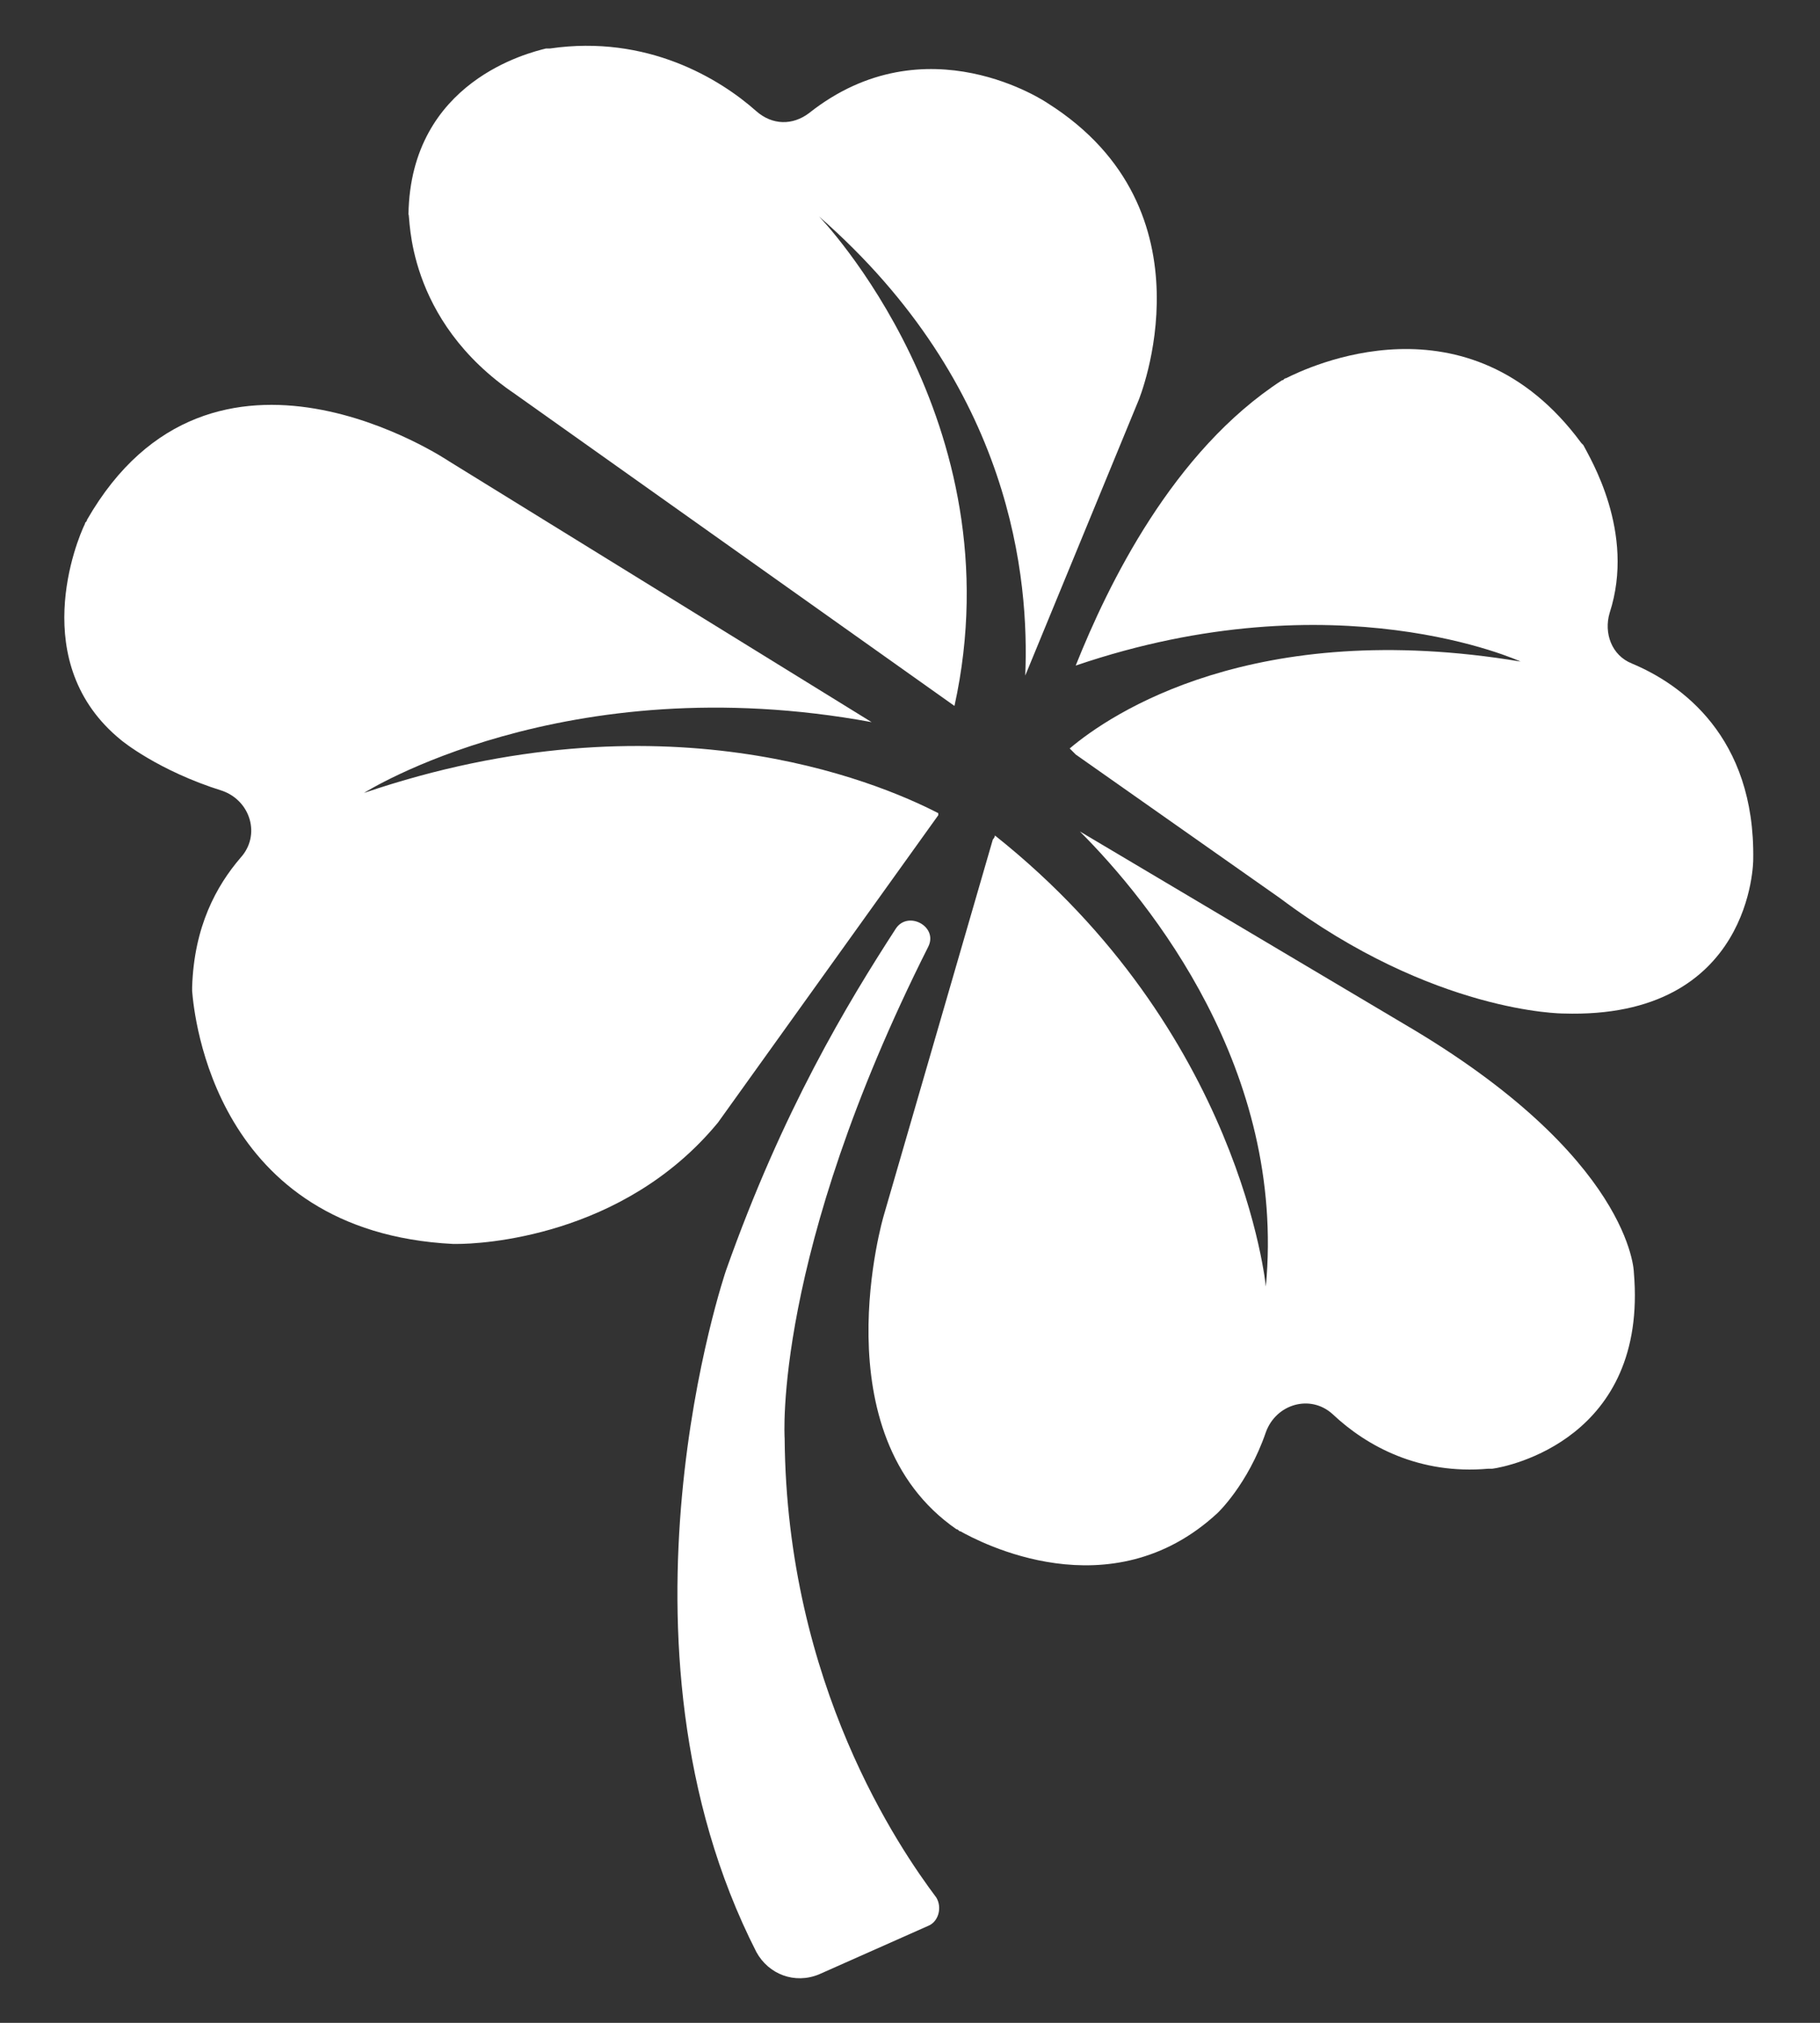 <?xml version="1.0" encoding="UTF-8" standalone="no"?>
<svg
   version="1.1"
   viewBox="-5 -10 90 100"
   id="svg6"
   sodipodi:docname="four-leaf-clover.svg"
   width="90"
   height="100"
   inkscape:version="1.3.2 (091e20e, 2023-11-25, custom)"
   xmlns:inkscape="http://www.inkscape.org/namespaces/inkscape"
   xmlns:sodipodi="http://sodipodi.sourceforge.net/DTD/sodipodi-0.dtd"
   xmlns="http://www.w3.org/2000/svg"
   xmlns:svg="http://www.w3.org/2000/svg">
  <rect x="-5" y="-10" width="90" height="100" fill="#333333" stroke="none"/>
  <defs
     id="defs6" />
  <sodipodi:namedview
     id="namedview6"
     pagecolor="#ffffff"
     bordercolor="#111111"
     borderopacity="1"
     inkscape:showpageshadow="0"
     inkscape:pageopacity="0"
     inkscape:pagecheckerboard="1"
     inkscape:deskcolor="#d1d1d1"
     inkscape:zoom="8.6888889"
     inkscape:cx="54.955243"
     inkscape:cy="67.5"
     inkscape:window-width="2560"
     inkscape:window-height="1369"
     inkscape:window-x="-8"
     inkscape:window-y="-8"
     inkscape:window-maximized="1"
     inkscape:current-layer="svg6" />
  <g
     id="g5"
     transform="translate(-10,-10)"
     style="fill:#ffffff">
    <path
       d="m 43.801,71.102 c 0,0 -0.602,-9 7.102,-24.301 0.5,-1 -1,-1.801 -1.602,-0.898 -2.398,3.699 -5.602,9 -8.398,16.898 0,0 -6.301,18.398 1.5,33.699 0.602,1.102 1.898,1.602 3.102,1.102 l 5.398,-2.398 c 0.5,-0.199 0.699,-0.898 0.398,-1.398 -1.801,-2.406 -7.402,-10.504 -7.5,-22.703 z"
       id="path1"
       style="fill:#ffffff" />
    <path
       d="m 74.398,50.602 -16,-9.5 c 3.5,3.5 10.199,11.801 9.199,22.5 0,0 -1.199,-12.602 -13.398,-22.301 0,0.102 -0.102,0.199 -0.102,0.199 l -5.398,18.602 c 0,0 -3.199,10.801 3.602,15.5 0.102,0 0.102,0.102 0.199,0.102 0.898,0.5 7.398,4 12.699,-0.898 0,0 1.5,-1.398 2.398,-4 0.5,-1.398 2.199,-1.898 3.301,-0.898 1.699,1.602 4.301,3 7.699,2.699 h 0.199 c 0.801,-0.102 7.699,-1.5 7,-9.699 0.004,-0.008 -0.098,-5.707 -11.398,-12.305 z"
       id="path2"
       style="fill:#ffffff" />
    <path
       d="m 85.699,32.801 c -1,-0.398 -1.398,-1.5 -1.102,-2.5 1.301,-4 -1,-7.699 -1.301,-8.301 l -0.102,-0.102 c -5.602,-7.602 -13.602,-3.699 -14.602,-3.199 -0.102,0 -0.102,0.102 -0.199,0.102 -5.398,3.5 -8.602,10.102 -10.199,14.102 12.898,-4.398 22,-0.199 22,-0.199 -13.195,-2.203 -20.297,2.598 -22.297,4.297 0.102,0.102 0.199,0.199 0.301,0.301 l 10.102,7.102 c 7.602,5.699 14,5.699 14,5.699 9.398,0.301 9.398,-7.602 9.398,-7.602 0.102,-6.102 -3.598,-8.699 -6,-9.699 z"
       id="path3"
       style="fill:#ffffff" />
    <path
       d="m 30.5,19.5 21.699,15.398 c 3.102,-14.102 -6.699,-24.199 -6.699,-24.199 9.602,8.398 10.398,18 10.199,22.699 l 5.602,-13.602 c 0,0 3.898,-9.398 -4.5,-14.699 0,0 -6,-4.102 -11.801,0.5 -0.801,0.602 -1.801,0.602 -2.602,-0.102 -1.797,-1.598 -5.398,-3.797 -10.199,-3.098 h -0.199 c -0.801,0.199 -6.699,1.602 -6.801,8.199 0.102,0.004 -0.199,5.203 5.301,8.902 z"
       id="path4"
       style="fill:#ffffff" />
    <path
       d="M 40.5,55.5 51.398,40.301 v -0.102 c -3.102,-1.602 -13.699,-6 -28.398,-1 0,0 9.898,-6.301 25.102,-3.5 L 27.2,22.801 c 0,0 -11.699,-7.898 -17.898,2.898 0,0.102 -0.102,0.102 -0.102,0.199 -0.398,0.801 -2.898,6.898 1.801,10.699 0,0 1.801,1.5 5,2.5 1.398,0.5 1.898,2.199 0.898,3.301 -1.199,1.398 -2.301,3.398 -2.398,6.398 v 0.199 c 0.102,1.199 1.102,11.898 12.898,12.5 h 0.199 c 1.102,0.004 8.203,-0.297 12.902,-5.996 z"
       id="path5"
       style="fill:#ffffff" />
  </g>
</svg>
